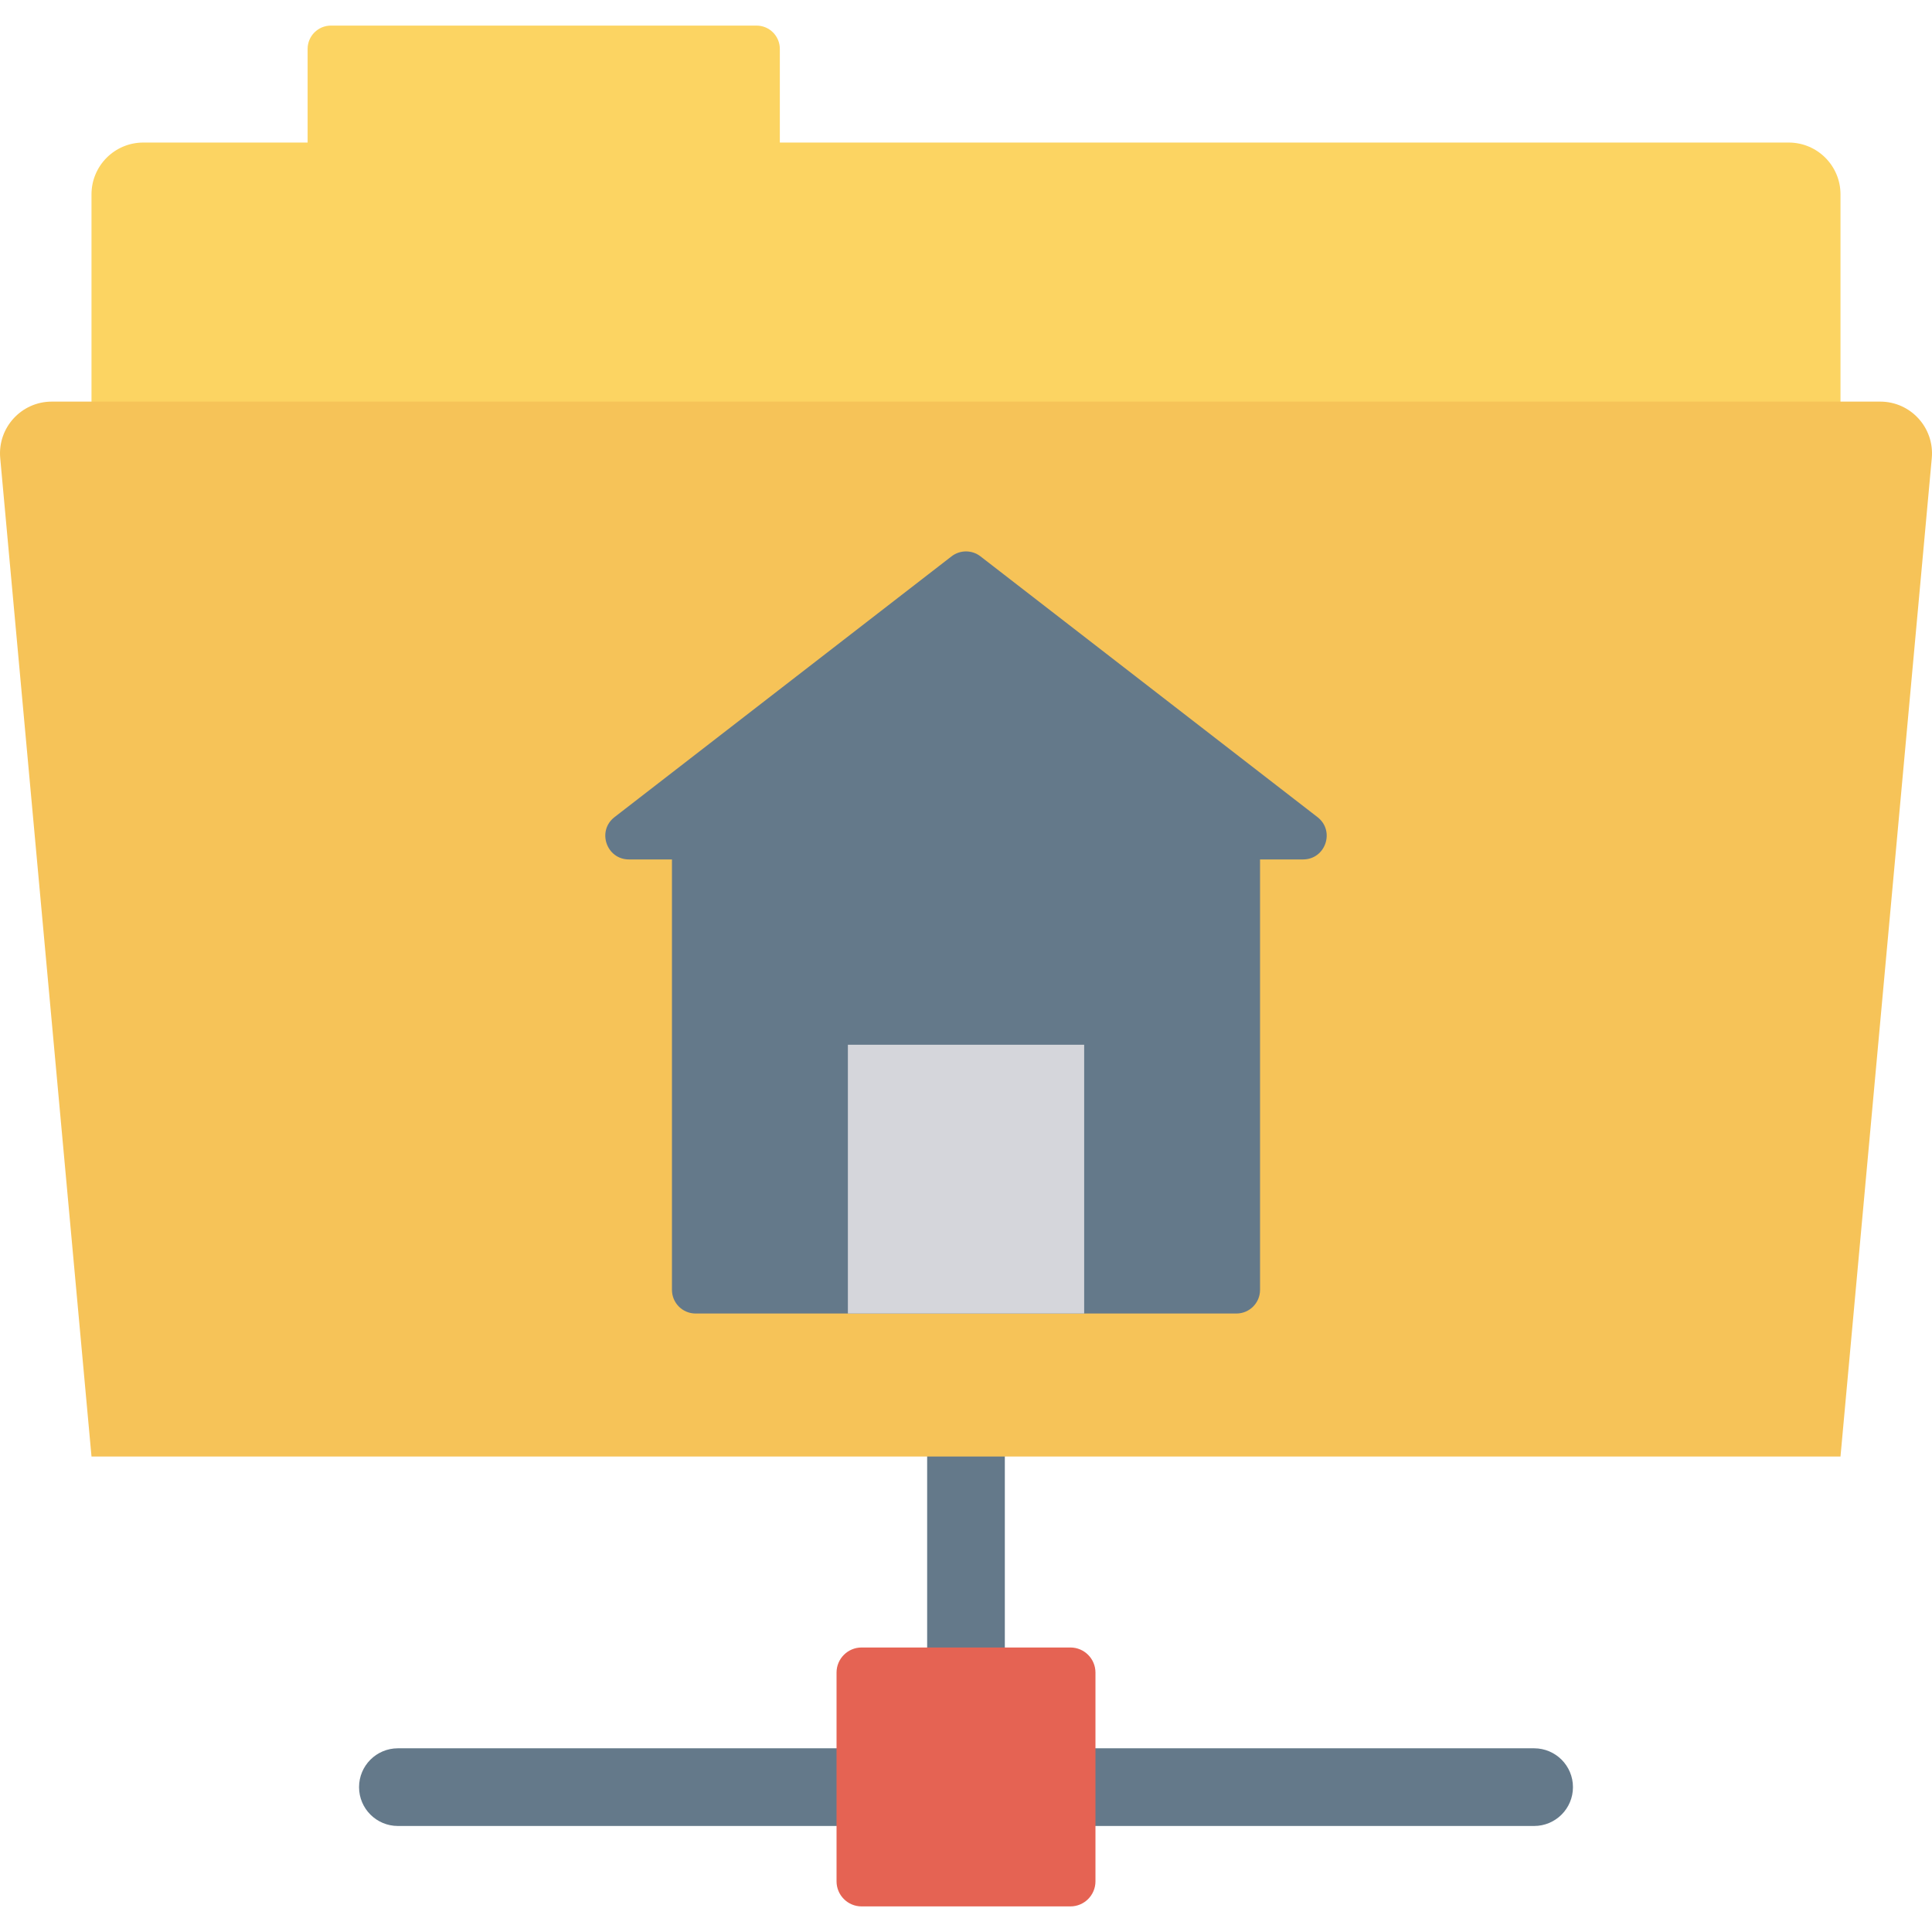 <?xml version="1.0" encoding="iso-8859-1"?>
<!-- Generator: Adobe Illustrator 19.0.0, SVG Export Plug-In . SVG Version: 6.00 Build 0)  -->
<svg version="1.1" id="Capa_1" xmlns="http://www.w3.org/2000/svg" xmlns:xlink="http://www.w3.org/1999/xlink" x="0px" y="0px"
	 viewBox="0 0 481.037 481.037" style="enable-background:new 0 0 481.037 481.037;" xml:space="preserve">
<path style="fill:#64798A;" d="M250.186,435.297V356.2h-19.34v79.098H99.067c-5.341,0-9.67,4.329-9.67,9.67l0,0
	c0,5.341,4.329,9.67,9.67,9.67h282.904c5.341,0,9.67-4.329,9.67-9.67l0,0c0-5.341-4.329-9.67-9.67-9.67H250.186z"/>
<path style="fill:#FCD462;" d="M194.166,35.493V12.178c0-3.207-2.6-5.806-5.806-5.806H82.398c-3.207,0-5.806,2.6-5.806,5.806v23.315
	H35.676c-7.121,0-12.893,5.773-12.893,12.893v293.082h435.471V48.386c0-7.121-5.773-12.893-12.893-12.893H194.166z"/>
<path style="fill:#F6C358;" d="M458.254,362.645H22.783L0.055,114.062c-0.691-7.553,5.255-14.067,12.84-14.067h455.248
	c7.584,0,13.53,6.514,12.84,14.067L458.254,362.645z"/>
<path style="fill:#E56353;" d="M266.509,474.665H214.53c-3.448,0-6.244-2.796-6.244-6.244v-51.979c0-3.448,2.796-6.244,6.244-6.244
	h51.979c3.448,0,6.244,2.796,6.244,6.244v51.979C272.753,471.869,269.957,474.665,266.509,474.665z"/>
<path style="fill:#64798A;" d="M236.918,138.523l-83.915,64.928c-4.436,3.432-2.009,10.536,3.6,10.536h10.704v107.174
	c0,3.249,2.634,5.883,5.883,5.883h134.656c3.249,0,5.883-2.634,5.883-5.883V213.986h10.705c5.609,0,8.036-7.103,3.6-10.536
	l-83.915-64.928C241.999,136.883,239.038,136.883,236.918,138.523z"/>
<rect x="211.11" y="260.124" style="fill:#D5D6DB;" width="58.83" height="66.916"/>
<g>
</g>
<g>
</g>
<g>
</g>
<g>
</g>
<g>
</g>
<g>
</g>
<g>
</g>
<g>
</g>
<g>
</g>
<g>
</g>
<g>
</g>
<g>
</g>
<g>
</g>
<g>
</g>
<g>
</g>
</svg>
